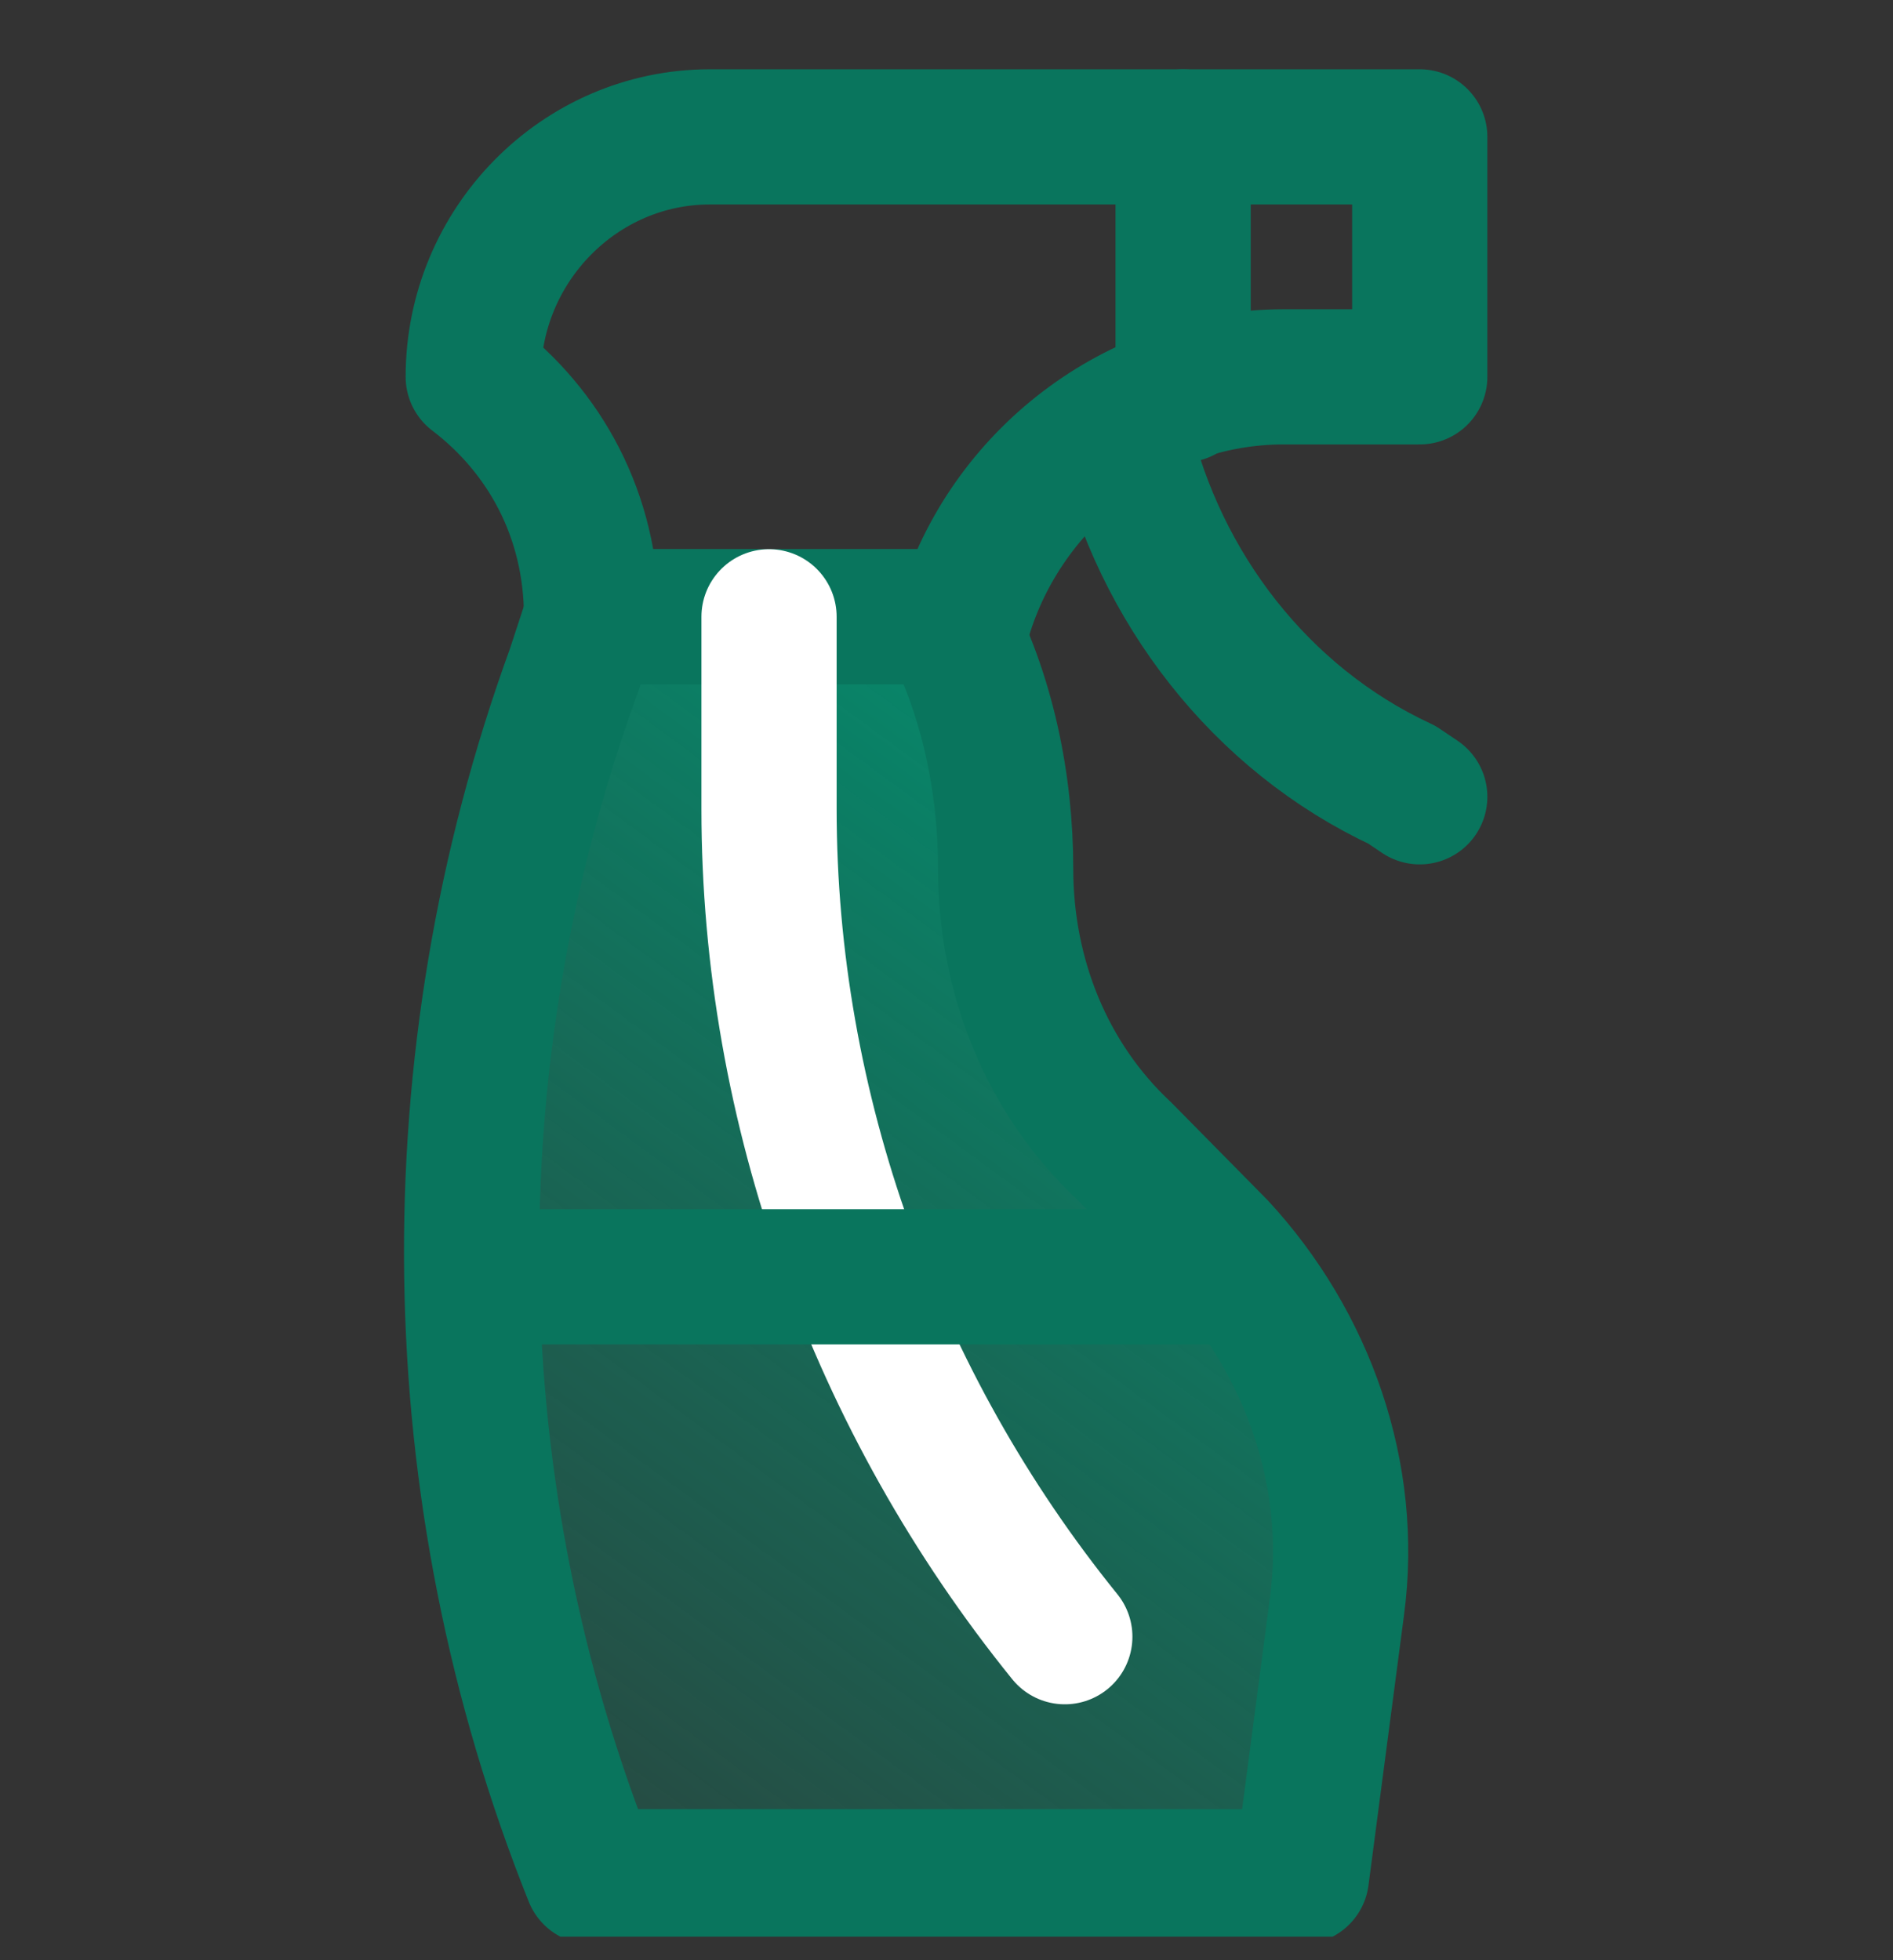 <svg width="28" height="29" viewBox="0 0 28 29" fill="none" xmlns="http://www.w3.org/2000/svg">
<rect x="0" y="0" width="28" height="29" fill="#333333" stroke="none"/>
<g clip-path="url(#clip0_389_43050)">
<path d="M14 9.125H8.75L8.488 9.924C6.388 15.693 6.475 22.084 8.75 27.764H19.25L19.775 23.77C20.038 21.818 19.338 19.865 18.025 18.445L16.625 17.025C15.488 15.96 14.875 14.451 14.875 12.853C14.875 11.611 14.613 10.279 14 9.125Z" fill="url(#paint0_linear_389_43050)" stroke="#09755D" stroke-width="2" stroke-miterlimit="10" stroke-linecap="round" stroke-linejoin="round"/>
<path d="M7 5.575C8.05 6.374 8.75 7.617 8.75 9.125H14.262C14.875 7.084 16.8 5.575 18.988 5.575H21V2.025H10.5C8.575 2.025 7 3.623 7 5.575Z" stroke="#09755D" stroke-width="2" stroke-miterlimit="10" stroke-linecap="round" stroke-linejoin="round"/>
<path d="M17.5 2.025V5.841" stroke="#09755D" stroke-width="2" stroke-miterlimit="10" stroke-linecap="round" stroke-linejoin="round"/>
<path d="M21 11.788L20.738 11.611C18.637 10.634 17.15 8.682 16.625 6.463" stroke="#09755D" stroke-width="2" stroke-miterlimit="10" stroke-linecap="round" stroke-linejoin="round"/>
<path d="M11.375 9.125V11.966C11.375 16.404 12.95 20.753 15.75 24.214" stroke="white" stroke-width="2" stroke-miterlimit="10" stroke-linecap="round" stroke-linejoin="round"/>
<path d="M7 18.889H18.375" stroke="#09755D" stroke-width="2" stroke-miterlimit="10" stroke-linecap="round" stroke-linejoin="round"/>
</g>
<defs>
<linearGradient id="paint0_linear_389_43050" x1="13.403" y1="9.125" x2="-0.725" y2="28.333" gradientUnits="userSpaceOnUse">
<stop stop-color="#07876A"/>
<stop offset="1" stop-color="#07876A" stop-opacity="0"/>
</linearGradient>
<clipPath id="clip0_389_43050">
<rect width="28" height="28.402" fill="white" transform="translate(0 0.25)"/>
</clipPath>
</defs>
</svg>
